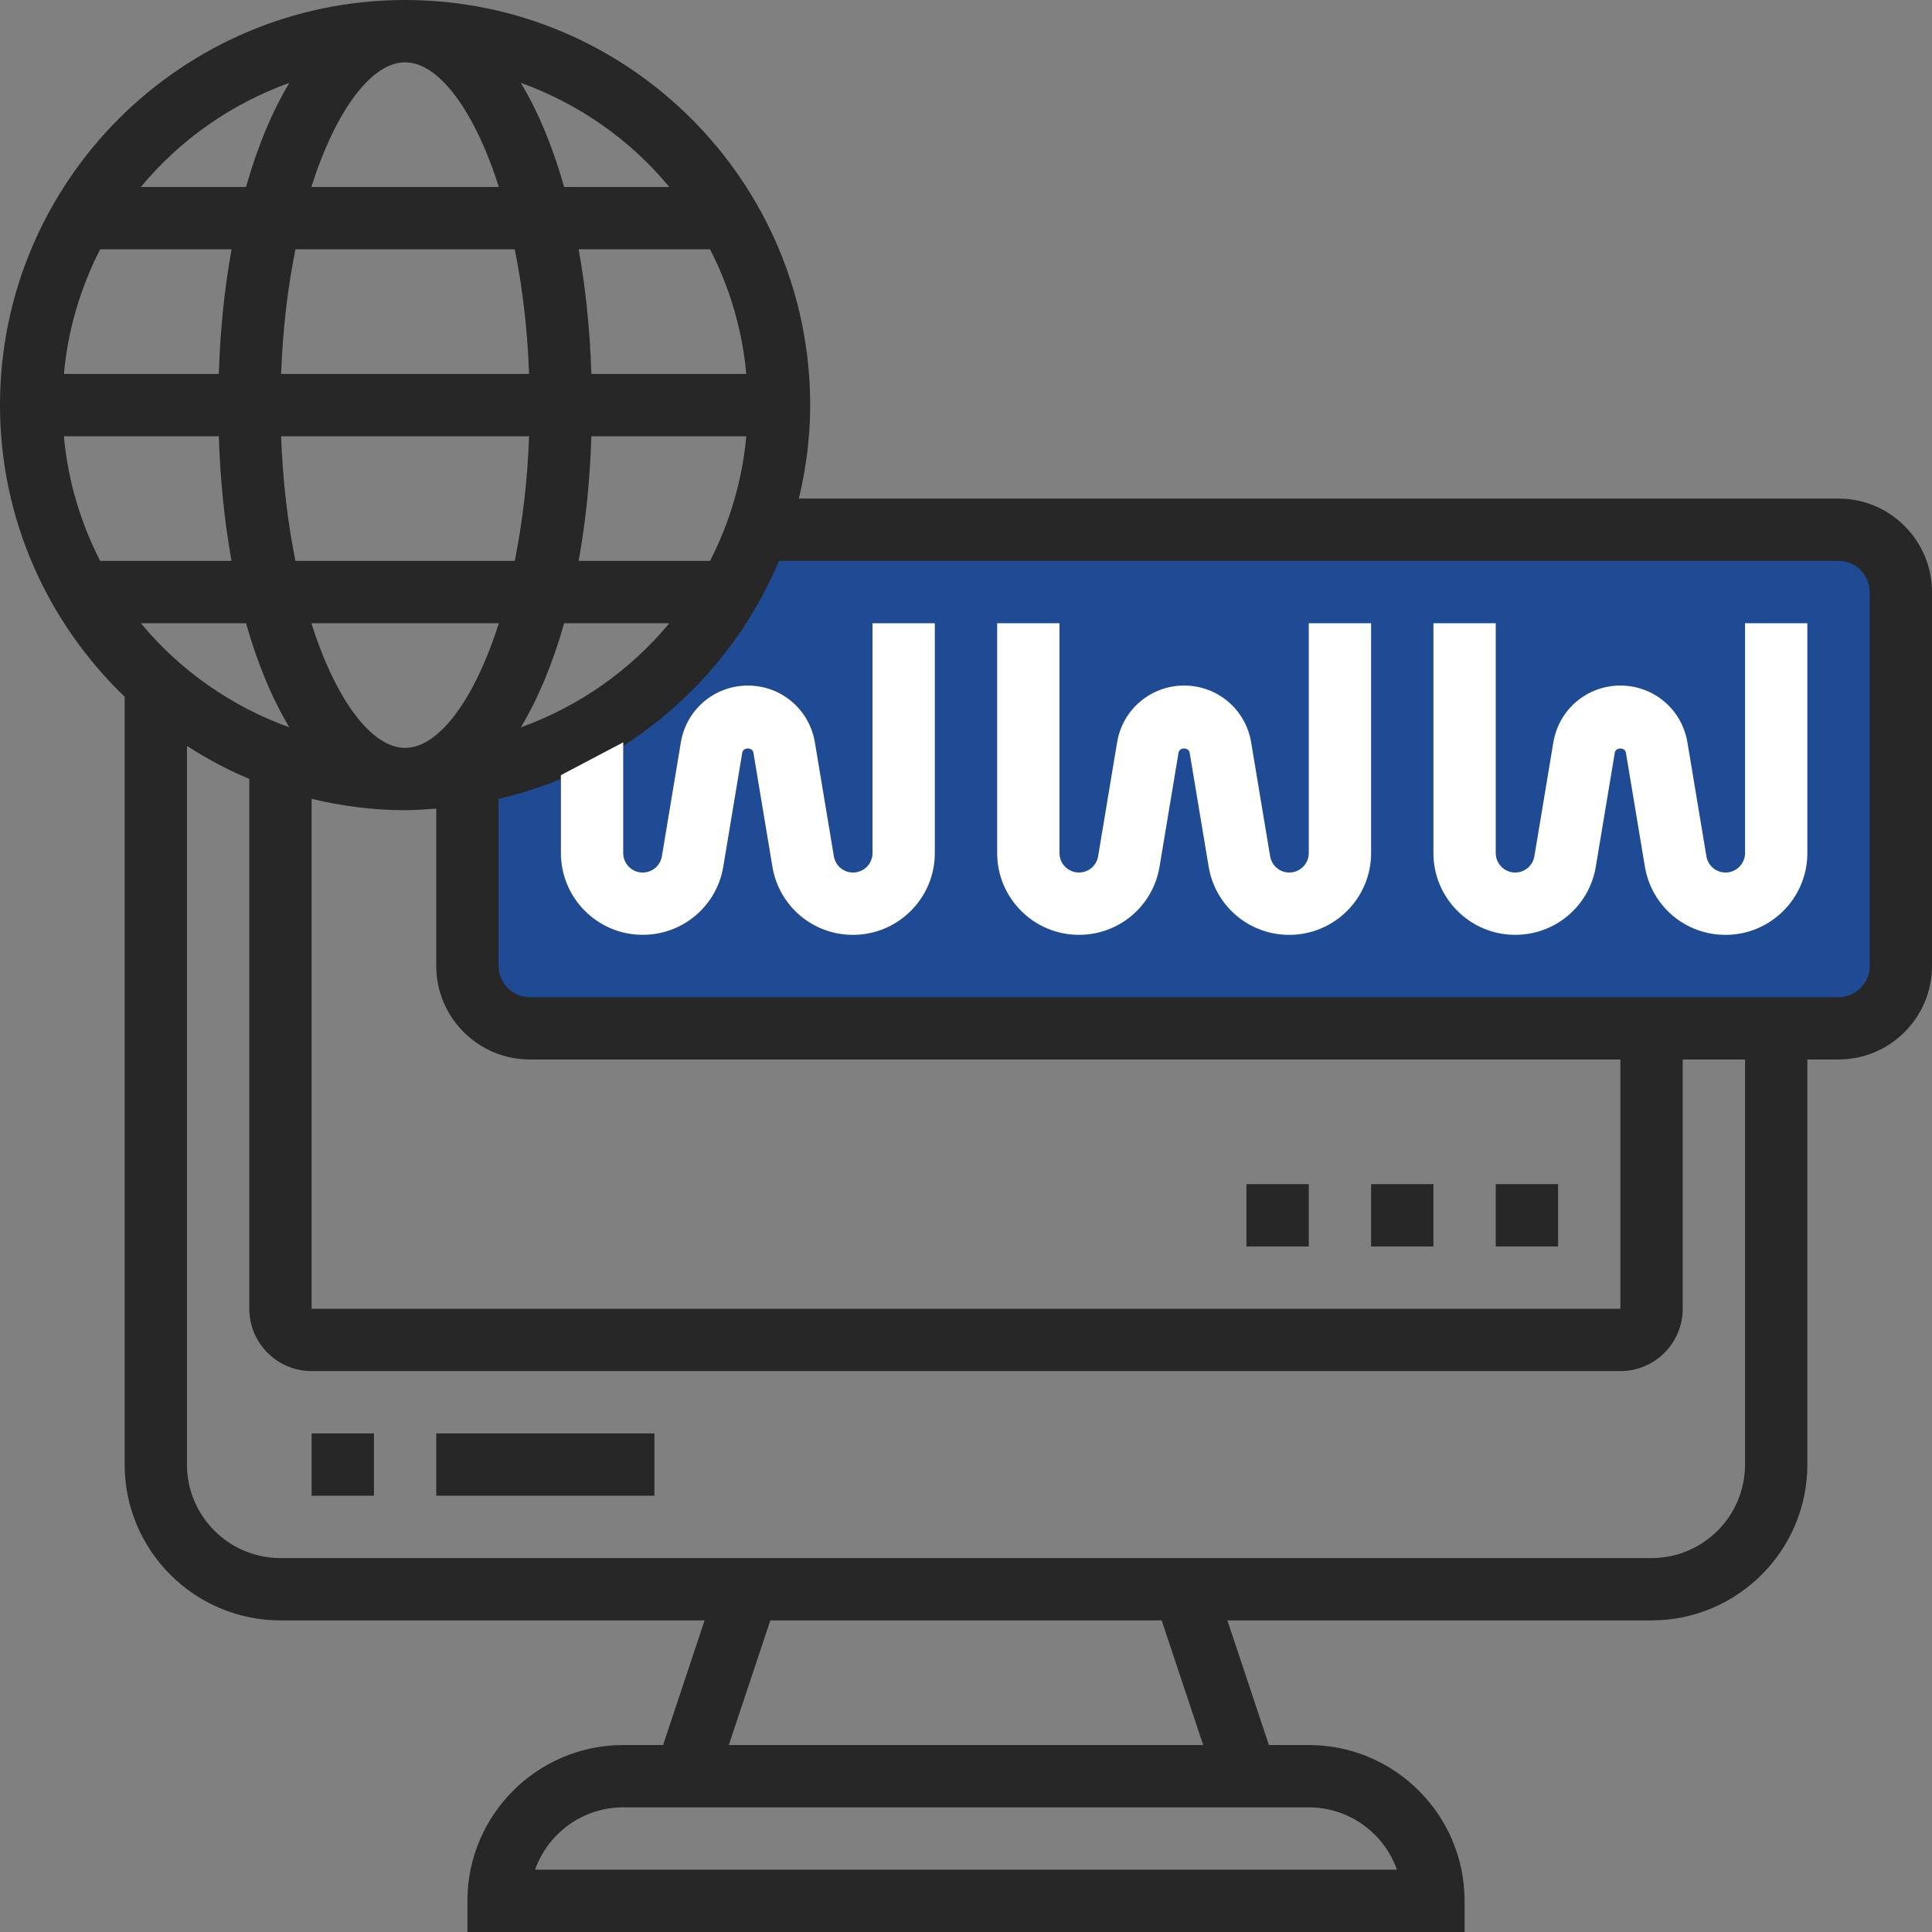 <svg width="496" height="496" viewBox="0 0 496 496" fill="none" xmlns="http://www.w3.org/2000/svg">
<rect x="0" y="0" width="496" height="496" fill="#808080" stroke="none"/>
<path d="M472 136H194.424C182.96 168.392 154.664 192.736 120 198.56V248C120 256.84 127.16 264 136 264H472C480.84 264 488 256.84 488 248V152C488 143.16 480.84 136 472 136Z" fill="#1F4B95"/>
<path d="M112 368H168V384H112V368Z" fill="#272727"/>
<path d="M80 368H96V384H80V368Z" fill="#272727"/>
<path d="M448 219.008C448 221.76 445.76 224 443.008 224C440.552 224 438.488 222.248 438.08 219.832L433.208 190.576C431.792 182.128 424.56 176 416 176C407.44 176 400.208 182.128 398.792 190.576L393.92 219.832C393.512 222.248 391.448 224 388.992 224C386.24 224 384 221.76 384 219.008V160H368V219.008C368 230.584 377.416 240 388.992 240C399.296 240 408.008 232.624 409.696 222.464L414.568 193.216C414.8 191.808 417.184 191.816 417.416 193.216L422.288 222.464C423.976 232.632 432.688 240.008 442.992 240.008C454.584 240 464 230.584 464 219.008V160H448V219.008Z" fill="white"/>
<path d="M336 219.008C336 221.76 333.76 224 331.008 224C328.552 224 326.488 222.248 326.08 219.832L321.208 190.576C319.792 182.128 312.56 176 304 176C295.44 176 288.208 182.128 286.792 190.576L281.92 219.832C281.512 222.248 279.448 224 276.992 224C274.24 224 272 221.76 272 219.008V160H256V219.008C256 230.584 265.416 240 276.992 240C287.296 240 296.008 232.624 297.696 222.464L302.568 193.216C302.8 191.808 305.184 191.816 305.416 193.216L310.288 222.464C311.976 232.632 320.688 240.008 330.992 240.008C342.584 240 352 230.584 352 219.008V160H336V219.008Z" fill="white"/>
<path d="M472 128H205.096C206.928 120.28 208 112.272 208 104C208 46.656 161.344 0 104 0C46.656 0 0 46.656 0 104C0 133.4 12.32 159.936 32 178.872V376C32 398.056 49.944 416 72 416H180.896L170.232 448H160C137.944 448 120 465.944 120 488V496H376V488C376 465.944 358.056 448 336 448H325.768L315.104 416H424C446.056 416 464 398.056 464 376V272H472C485.232 272 496 261.232 496 248V152C496 138.768 485.232 128 472 128ZM133.712 186.728C138.136 179.376 141.896 170.36 144.84 160H171.832C161.856 172.056 148.704 181.328 133.712 186.728ZM136 272H416V336H80V205.096C87.72 206.928 95.728 208 104 208C106.704 208 109.352 207.8 112 207.592V248C112 261.232 122.768 272 136 272ZM36.168 160H63.16C66.104 170.36 69.864 179.376 74.288 186.728C59.296 181.328 46.144 172.056 36.168 160ZM104 16C112.6 16 121.76 28.216 128.072 48H79.928C86.24 28.216 95.4 16 104 16ZM132.152 64C134.104 73.672 135.416 84.424 135.832 96H72.168C72.584 84.424 73.904 73.672 75.848 64H132.152ZM191.592 96H151.824C151.456 84.648 150.352 73.896 148.552 64H182.288C187.296 73.768 190.56 84.56 191.592 96ZM104 192C95.4 192 86.24 179.784 79.928 160H128.072C121.76 179.784 112.6 192 104 192ZM75.848 144C73.896 134.328 72.584 123.576 72.168 112H135.832C135.416 123.576 134.096 134.328 132.152 144H75.848ZM56.176 96H16.408C17.448 84.56 20.704 73.768 25.72 64H59.456C57.648 73.896 56.536 84.648 56.176 96ZM56.176 112C56.544 123.352 57.648 134.104 59.448 144H25.712C20.704 134.232 17.44 123.44 16.4 112H56.176ZM182.288 144H148.552C150.352 134.104 151.464 123.352 151.824 112H191.592C190.56 123.44 187.296 134.232 182.288 144ZM171.832 48H144.84C141.896 37.64 138.136 28.624 133.712 21.272C148.704 26.672 161.856 35.944 171.832 48ZM74.288 21.272C69.864 28.624 66.104 37.64 63.16 48H36.168C46.144 35.944 59.296 26.672 74.288 21.272ZM358.632 480H137.368C140.672 470.688 149.568 464 160 464H336C346.432 464 355.328 470.688 358.632 480ZM308.896 448H187.104L197.768 416H298.232L308.896 448ZM448 376C448 389.232 437.232 400 424 400H72C58.768 400 48 389.232 48 376V191.496C53.064 194.752 58.384 197.632 64 199.976V336C64 344.824 71.176 352 80 352H416C424.824 352 432 344.824 432 336V272H448V376ZM480 248C480 252.408 476.408 256 472 256H136C131.592 256 128 252.408 128 248V205.096C133.504 203.792 138.872 202.128 144 199.976V219.008C144 230.584 153.416 240 164.992 240C175.296 240 184.008 232.624 185.696 222.464L190.568 193.216C190.8 191.808 193.184 191.816 193.416 193.216L198.288 222.464C199.976 232.632 208.688 240.008 218.992 240.008C230.584 240 240 230.584 240 219.008V160H224V219.008C224 221.76 221.76 224 219.008 224C216.552 224 214.488 222.248 214.08 219.832L209.208 190.576C207.792 182.128 200.56 176 192 176C183.44 176 176.208 182.128 174.792 190.576L169.92 219.832C169.512 222.248 167.448 224 164.992 224C162.24 224 160 221.76 160 219.008V191.496C177.696 180.128 191.776 163.608 199.976 144H472C476.408 144 480 147.592 480 152V248Z" fill="#272727"/>
<path d="M384 304H400V320H384V304Z" fill="#272727"/>
<path d="M320 304H336V320H320V304Z" fill="#272727"/>
<path d="M352 304H368V320H352V304Z" fill="#272727"/>
<path d="M224 219.008C224 221.76 221.76 224 219.008 224C216.552 224 214.488 222.248 214.08 219.832L209.208 190.576C207.792 182.128 200.56 176 192 176C183.44 176 176.208 182.128 174.792 190.576L169.92 219.832C169.512 222.248 167.448 224 164.992 224C162.24 224 160 221.76 160 219.008V190.576L144 199V219.008C144 230.584 153.416 240 164.992 240C175.296 240 184.008 232.624 185.696 222.464L190.568 193.216C190.8 191.808 193.184 191.816 193.416 193.216L198.288 222.464C199.976 232.632 208.688 240.008 218.992 240.008C230.584 240 240 230.584 240 219.008V160H224V219.008Z" fill="white"/>
</svg>

